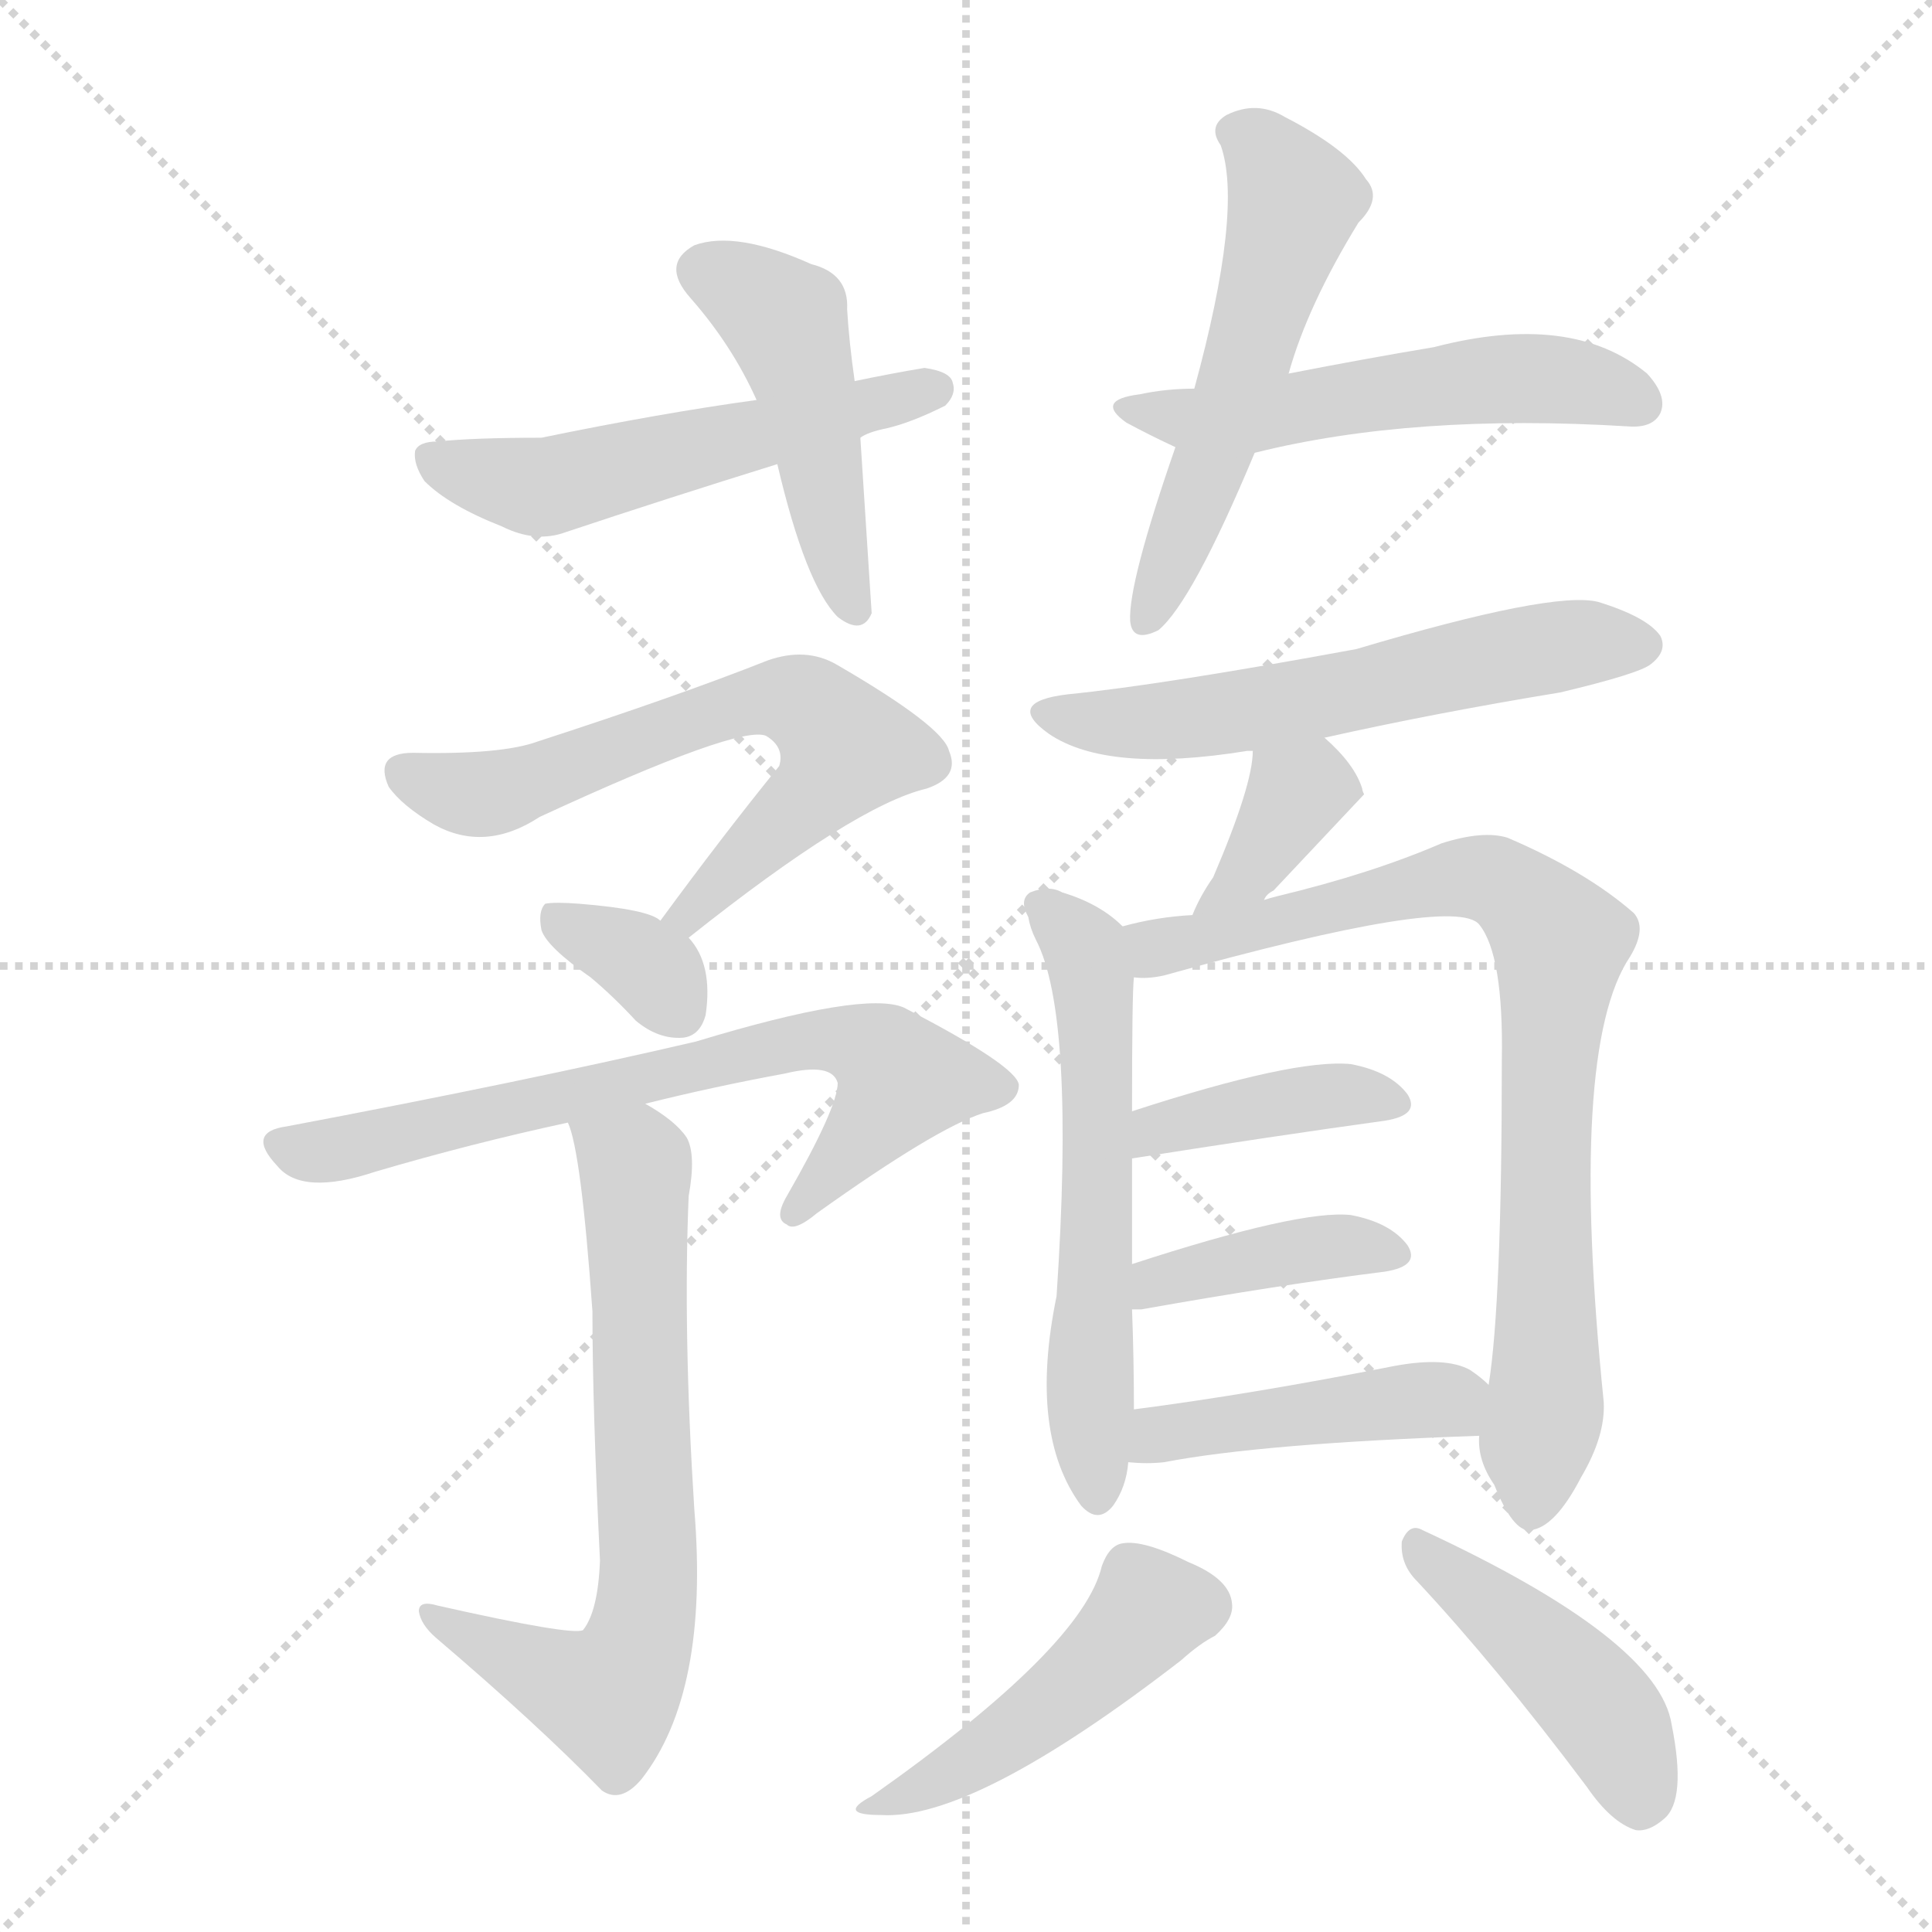 <svg version="1.1" viewBox="0 0 1024 1024" xmlns="http://www.w3.org/2000/svg">
  <g stroke="lightgray" stroke-dasharray="1,1" stroke-width="1" transform="scale(4, 4)">
    <line x1="0" y1="0" x2="256" y2="256"></line>
    <line x1="256" y1="0" x2="0" y2="256"></line>
    <line x1="128" y1="0" x2="128" y2="256"></line>
    <line x1="0" y1="128" x2="256" y2="128"></line>
  </g>
<g transform="scale(1, -1) translate(0, -900)">
   <style type="text/css">
    @keyframes keyframes0 {
      from {
       stroke: blue;
       stroke-dashoffset: 462;
       stroke-width: 128;
       }
       60% {
       animation-timing-function: step-end;
       stroke: blue;
       stroke-dashoffset: 0;
       stroke-width: 128;
       }
       to {
       stroke: black;
       stroke-width: 1024;
       }
       }
       #make-me-a-hanzi-animation-0 {
         animation: keyframes0 0.626s both;
         animation-delay: 0s;
         animation-timing-function: linear;
       }
    @keyframes keyframes1 {
      from {
       stroke: blue;
       stroke-dashoffset: 532;
       stroke-width: 128;
       }
       63% {
       animation-timing-function: step-end;
       stroke: blue;
       stroke-dashoffset: 0;
       stroke-width: 128;
       }
       to {
       stroke: black;
       stroke-width: 1024;
       }
       }
       #make-me-a-hanzi-animation-1 {
         animation: keyframes1 0.683s both;
         animation-delay: 0.626s;
         animation-timing-function: linear;
       }
    @keyframes keyframes2 {
      from {
       stroke: blue;
       stroke-dashoffset: 538;
       stroke-width: 128;
       }
       64% {
       animation-timing-function: step-end;
       stroke: blue;
       stroke-dashoffset: 0;
       stroke-width: 128;
       }
       to {
       stroke: black;
       stroke-width: 1024;
       }
       }
       #make-me-a-hanzi-animation-2 {
         animation: keyframes2 0.688s both;
         animation-delay: 1.309s;
         animation-timing-function: linear;
       }
    @keyframes keyframes3 {
      from {
       stroke: blue;
       stroke-dashoffset: 529;
       stroke-width: 128;
       }
       63% {
       animation-timing-function: step-end;
       stroke: blue;
       stroke-dashoffset: 0;
       stroke-width: 128;
       }
       to {
       stroke: black;
       stroke-width: 1024;
       }
       }
       #make-me-a-hanzi-animation-3 {
         animation: keyframes3 0.681s both;
         animation-delay: 1.997s;
         animation-timing-function: linear;
       }
    @keyframes keyframes4 {
      from {
       stroke: blue;
       stroke-dashoffset: 639;
       stroke-width: 128;
       }
       68% {
       animation-timing-function: step-end;
       stroke: blue;
       stroke-dashoffset: 0;
       stroke-width: 128;
       }
       to {
       stroke: black;
       stroke-width: 1024;
       }
       }
       #make-me-a-hanzi-animation-4 {
         animation: keyframes4 0.77s both;
         animation-delay: 2.677s;
         animation-timing-function: linear;
       }
    @keyframes keyframes5 {
      from {
       stroke: blue;
       stroke-dashoffset: 341;
       stroke-width: 128;
       }
       53% {
       animation-timing-function: step-end;
       stroke: blue;
       stroke-dashoffset: 0;
       stroke-width: 128;
       }
       to {
       stroke: black;
       stroke-width: 1024;
       }
       }
       #make-me-a-hanzi-animation-5 {
         animation: keyframes5 0.528s both;
         animation-delay: 3.447s;
         animation-timing-function: linear;
       }
    @keyframes keyframes6 {
      from {
       stroke: blue;
       stroke-dashoffset: 689;
       stroke-width: 128;
       }
       69% {
       animation-timing-function: step-end;
       stroke: blue;
       stroke-dashoffset: 0;
       stroke-width: 128;
       }
       to {
       stroke: black;
       stroke-width: 1024;
       }
       }
       #make-me-a-hanzi-animation-6 {
         animation: keyframes6 0.811s both;
         animation-delay: 3.975s;
         animation-timing-function: linear;
       }
    @keyframes keyframes7 {
      from {
       stroke: blue;
       stroke-dashoffset: 681;
       stroke-width: 128;
       }
       69% {
       animation-timing-function: step-end;
       stroke: blue;
       stroke-dashoffset: 0;
       stroke-width: 128;
       }
       to {
       stroke: black;
       stroke-width: 1024;
       }
       }
       #make-me-a-hanzi-animation-7 {
         animation: keyframes7 0.804s both;
         animation-delay: 4.785s;
         animation-timing-function: linear;
       }
    @keyframes keyframes8 {
      from {
       stroke: blue;
       stroke-dashoffset: 571;
       stroke-width: 128;
       }
       65% {
       animation-timing-function: step-end;
       stroke: blue;
       stroke-dashoffset: 0;
       stroke-width: 128;
       }
       to {
       stroke: black;
       stroke-width: 1024;
       }
       }
       #make-me-a-hanzi-animation-8 {
         animation: keyframes8 0.715s both;
         animation-delay: 5.59s;
         animation-timing-function: linear;
       }
    @keyframes keyframes9 {
      from {
       stroke: blue;
       stroke-dashoffset: 369;
       stroke-width: 128;
       }
       55% {
       animation-timing-function: step-end;
       stroke: blue;
       stroke-dashoffset: 0;
       stroke-width: 128;
       }
       to {
       stroke: black;
       stroke-width: 1024;
       }
       }
       #make-me-a-hanzi-animation-9 {
         animation: keyframes9 0.55s both;
         animation-delay: 6.304s;
         animation-timing-function: linear;
       }
    @keyframes keyframes10 {
      from {
       stroke: blue;
       stroke-dashoffset: 579;
       stroke-width: 128;
       }
       65% {
       animation-timing-function: step-end;
       stroke: blue;
       stroke-dashoffset: 0;
       stroke-width: 128;
       }
       to {
       stroke: black;
       stroke-width: 1024;
       }
       }
       #make-me-a-hanzi-animation-10 {
         animation: keyframes10 0.721s both;
         animation-delay: 6.855s;
         animation-timing-function: linear;
       }
    @keyframes keyframes11 {
      from {
       stroke: blue;
       stroke-dashoffset: 800;
       stroke-width: 128;
       }
       72% {
       animation-timing-function: step-end;
       stroke: blue;
       stroke-dashoffset: 0;
       stroke-width: 128;
       }
       to {
       stroke: black;
       stroke-width: 1024;
       }
       }
       #make-me-a-hanzi-animation-11 {
         animation: keyframes11 0.901s both;
         animation-delay: 7.576s;
         animation-timing-function: linear;
       }
    @keyframes keyframes12 {
      from {
       stroke: blue;
       stroke-dashoffset: 395;
       stroke-width: 128;
       }
       56% {
       animation-timing-function: step-end;
       stroke: blue;
       stroke-dashoffset: 0;
       stroke-width: 128;
       }
       to {
       stroke: black;
       stroke-width: 1024;
       }
       }
       #make-me-a-hanzi-animation-12 {
         animation: keyframes12 0.571s both;
         animation-delay: 8.477s;
         animation-timing-function: linear;
       }
    @keyframes keyframes13 {
      from {
       stroke: blue;
       stroke-dashoffset: 397;
       stroke-width: 128;
       }
       56% {
       animation-timing-function: step-end;
       stroke: blue;
       stroke-dashoffset: 0;
       stroke-width: 128;
       }
       to {
       stroke: black;
       stroke-width: 1024;
       }
       }
       #make-me-a-hanzi-animation-13 {
         animation: keyframes13 0.573s both;
         animation-delay: 9.048s;
         animation-timing-function: linear;
       }
    @keyframes keyframes14 {
      from {
       stroke: blue;
       stroke-dashoffset: 435;
       stroke-width: 128;
       }
       59% {
       animation-timing-function: step-end;
       stroke: blue;
       stroke-dashoffset: 0;
       stroke-width: 128;
       }
       to {
       stroke: black;
       stroke-width: 1024;
       }
       }
       #make-me-a-hanzi-animation-14 {
         animation: keyframes14 0.604s both;
         animation-delay: 9.621s;
         animation-timing-function: linear;
       }
    @keyframes keyframes15 {
      from {
       stroke: blue;
       stroke-dashoffset: 456;
       stroke-width: 128;
       }
       60% {
       animation-timing-function: step-end;
       stroke: blue;
       stroke-dashoffset: 0;
       stroke-width: 128;
       }
       to {
       stroke: black;
       stroke-width: 1024;
       }
       }
       #make-me-a-hanzi-animation-15 {
         animation: keyframes15 0.621s both;
         animation-delay: 10.225s;
         animation-timing-function: linear;
       }
    @keyframes keyframes16 {
      from {
       stroke: blue;
       stroke-dashoffset: 438;
       stroke-width: 128;
       }
       59% {
       animation-timing-function: step-end;
       stroke: blue;
       stroke-dashoffset: 0;
       stroke-width: 128;
       }
       to {
       stroke: black;
       stroke-width: 1024;
       }
       }
       #make-me-a-hanzi-animation-16 {
         animation: keyframes16 0.606s both;
         animation-delay: 10.847s;
         animation-timing-function: linear;
       }
</style>
<path d="M 453.0 698.0 Q 450.0 719.0 449.0 736.0 Q 450.0 755.0 430.0 760.0 Q 390.0 778.0 368.0 770.0 Q 350.0 760.0 366.0 742.0 Q 388.0 717.0 401.0 688.0 L 412.0 654.0 Q 427.0 590.0 444.0 573.0 Q 457.0 563.0 462.0 575.0 L 456.0 668.0 L 453.0 698.0 Z" fill="lightgray"></path> 
<path d="M 456.0 668.0 Q 460.0 671.0 470.0 673.0 Q 483.0 676.0 501.0 685.0 Q 507.0 691.0 505.0 697.0 Q 504.0 703.0 490.0 705.0 Q 472.0 702.0 453.0 698.0 L 401.0 688.0 Q 350.0 681.0 287.0 668.0 Q 251.0 668.0 232.0 666.0 Q 222.0 666.0 220.0 661.0 Q 219.0 654.0 225.0 645.0 Q 238.0 632.0 266.0 621.0 Q 284.0 612.0 300.0 618.0 Q 354.0 636.0 412.0 654.0 L 456.0 668.0 Z" fill="lightgray"></path> 
<path d="M 683.0 702.0 Q 693.0 738.0 720.0 782.0 Q 733.0 795.0 724.0 805.0 Q 714.0 821.0 681.0 838.0 Q 666.0 847.0 650.0 839.0 Q 640.0 833.0 647.0 823.0 Q 659.0 789.0 633.0 694.0 L 623.0 663.0 Q 598.0 591.0 599.0 571.0 Q 600.0 559.0 614.0 566.0 Q 632.0 581.0 665.0 660.0 L 683.0 702.0 Z" fill="lightgray"></path> 
<path d="M 665.0 660.0 Q 749.0 681.0 863.0 674.0 Q 876.0 673.0 880.0 681.0 Q 884.0 690.0 873.0 702.0 Q 833.0 735.0 760.0 716.0 Q 724.0 710.0 683.0 702.0 L 633.0 694.0 Q 618.0 694.0 604.0 691.0 Q 580.0 688.0 597.0 676.0 Q 610.0 669.0 623.0 663.0 C 641.0 654.0 641.0 654.0 665.0 660.0 Z" fill="lightgray"></path> 
<path d="M 365.0 403.0 Q 453.0 473.0 491.0 482.0 Q 509.0 488.0 503.0 502.0 Q 500.0 515.0 443.0 548.0 Q 427.0 557.0 407.0 550.0 Q 359.0 531.0 285.0 507.0 Q 266.0 500.0 219.0 501.0 Q 198.0 501.0 206.0 483.0 Q 213.0 473.0 230.0 463.0 Q 257.0 448.0 286.0 467.0 Q 392.0 516.0 406.0 510.0 Q 416.0 504.0 413.0 494.0 Q 383.0 457.0 350.0 412.0 C 332.0 388.0 341.0 384.0 365.0 403.0 Z" fill="lightgray"></path> 
<path d="M 350.0 412.0 Q 344.0 418.0 307.0 421.0 Q 294.0 422.0 289.0 421.0 Q 285.0 417.0 287.0 407.0 Q 290.0 398.0 313.0 382.0 Q 325.0 372.0 337.0 359.0 Q 349.0 349.0 362.0 350.0 Q 371.0 351.0 374.0 362.0 Q 378.0 389.0 365.0 403.0 L 350.0 412.0 Z" fill="lightgray"></path> 
<path d="M 342.0 315.0 Q 378.0 324.0 416.0 331.0 Q 441.0 337.0 444.0 326.0 Q 444.0 313.0 417.0 266.0 Q 410.0 254.0 417.0 251.0 Q 421.0 247.0 433.0 257.0 Q 496.0 302.0 521.0 310.0 Q 540.0 314.0 540.0 325.0 Q 539.0 335.0 479.0 366.0 Q 458.0 375.0 369.0 348.0 Q 279.0 327.0 152.0 303.0 Q 130.0 300.0 147.0 282.0 Q 160.0 266.0 199.0 279.0 Q 250.0 294.0 301.0 305.0 L 342.0 315.0 Z" fill="lightgray"></path> 
<path d="M 301.0 305.0 Q 308.0 290.0 314.0 205.0 Q 314.0 154.0 318.0 73.0 Q 317.0 46.0 309.0 36.0 Q 303.0 33.0 232.0 49.0 Q 222.0 52.0 222.0 46.0 Q 223.0 39.0 231.0 32.0 Q 285.0 -14.0 319.0 -49.0 Q 329.0 -56.0 340.0 -43.0 Q 376.0 3.0 368.0 100.0 Q 362.0 194.0 365.0 266.0 Q 369.0 288.0 364.0 297.0 Q 358.0 306.0 342.0 315.0 C 317.0 331.0 293.0 334.0 301.0 305.0 Z" fill="lightgray"></path> 
<path d="M 702.0 509.0 Q 760.0 522.0 827.0 533.0 Q 869.0 543.0 875.0 548.0 Q 884.0 555.0 880.0 563.0 Q 873.0 573.0 847.0 581.0 Q 823.0 587.0 719.0 556.0 Q 616.0 537.0 566.0 532.0 Q 532.0 528.0 556.0 511.0 Q 587.0 490.0 661.0 502.0 Q 662.0 502.0 664.0 502.0 L 702.0 509.0 Z" fill="lightgray"></path> 
<path d="M 670.0 423.0 Q 671.0 426.0 675.0 428.0 Q 722.0 478.0 723.0 479.0 Q 722.0 481.0 722.0 482.0 Q 718.0 495.0 702.0 509.0 C 680.0 529.0 666.0 532.0 664.0 502.0 Q 664.0 484.0 643.0 435.0 Q 636.0 425.0 632.0 415.0 C 620.0 387.0 652.0 399.0 670.0 423.0 Z" fill="lightgray"></path> 
<path d="M 595.0 409.0 Q 583.0 421.0 563.0 427.0 Q 556.0 431.0 546.0 427.0 Q 540.0 423.0 545.0 414.0 Q 546.0 408.0 549.0 402.0 Q 570.0 362.0 560.0 213.0 Q 545.0 140.0 573.0 102.0 Q 582.0 92.0 590.0 102.0 Q 597.0 112.0 598.0 125.0 L 601.0 153.0 Q 601.0 180.0 600.0 206.0 L 600.0 230.0 Q 600.0 261.0 600.0 286.0 L 600.0 311.0 Q 600.0 374.0 601.0 382.0 C 602.0 403.0 602.0 403.0 595.0 409.0 Z" fill="lightgray"></path> 
<path d="M 784.0 139.0 Q 783.0 126.0 792.0 113.0 Q 802.0 88.0 811.0 89.0 Q 824.0 90.0 838.0 117.0 Q 851.0 139.0 850.0 157.0 Q 831.0 344.0 864.0 393.0 Q 873.0 408.0 866.0 416.0 Q 841.0 438.0 799.0 456.0 Q 786.0 460.0 764.0 453.0 Q 727.0 437.0 677.0 425.0 Q 673.0 424.0 670.0 423.0 L 632.0 415.0 Q 613.0 414.0 595.0 409.0 C 566.0 403.0 571.0 379.0 601.0 382.0 Q 608.0 381.0 617.0 383.0 Q 771.0 426.0 784.0 410.0 Q 797.0 394.0 796.0 338.0 Q 796.0 209.0 789.0 166.0 L 784.0 139.0 Z" fill="lightgray"></path> 
<path d="M 600.0 286.0 Q 676.0 298.0 734.0 306.0 Q 753.0 309.0 746.0 320.0 Q 737.0 332.0 716.0 336.0 Q 686.0 339.0 600.0 311.0 C 571.0 302.0 570.0 281.0 600.0 286.0 Z" fill="lightgray"></path> 
<path d="M 600.0 206.0 Q 601.0 206.0 605.0 206.0 Q 678.0 219.0 734.0 226.0 Q 753.0 229.0 746.0 240.0 Q 737.0 252.0 716.0 256.0 Q 689.0 259.0 600.0 230.0 C 571.0 221.0 570.0 206.0 600.0 206.0 Z" fill="lightgray"></path> 
<path d="M 598.0 125.0 Q 608.0 124.0 617.0 125.0 Q 669.0 135.0 784.0 139.0 C 814.0 140.0 811.0 146.0 789.0 166.0 Q 785.0 170.0 779.0 174.0 Q 766.0 181.0 739.0 176.0 Q 663.0 161.0 601.0 153.0 C 571.0 149.0 568.0 127.0 598.0 125.0 Z" fill="lightgray"></path> 
<path d="M 584.0 70.0 Q 574.0 27.0 462.0 -52.0 Q 443.0 -62.0 467.0 -62.0 Q 516.0 -65.0 626.0 20.0 Q 636.0 29.0 644.0 33.0 Q 654.0 42.0 653.0 50.0 Q 652.0 63.0 630.0 72.0 Q 606.0 84.0 595.0 82.0 Q 588.0 81.0 584.0 70.0 Z" fill="lightgray"></path> 
<path d="M 751.0 62.0 Q 793.0 17.0 841.0 -47.0 Q 854.0 -66.0 867.0 -70.0 Q 874.0 -71.0 882.0 -64.0 Q 894.0 -54.0 886.0 -14.0 Q 879.0 31.0 754.0 89.0 Q 747.0 93.0 743.0 83.0 Q 742.0 71.0 751.0 62.0 Z" fill="lightgray"></path> 
      <clipPath id="make-me-a-hanzi-clip-0">
      <path d="M 453.0 698.0 Q 450.0 719.0 449.0 736.0 Q 450.0 755.0 430.0 760.0 Q 390.0 778.0 368.0 770.0 Q 350.0 760.0 366.0 742.0 Q 388.0 717.0 401.0 688.0 L 412.0 654.0 Q 427.0 590.0 444.0 573.0 Q 457.0 563.0 462.0 575.0 L 456.0 668.0 L 453.0 698.0 Z" fill="lightgray"></path>
      </clipPath>
      <path clip-path="url(#make-me-a-hanzi-clip-0)" d="M 374.0 756.0 L 417.0 728.0 L 453.0 578.0 " fill="none" id="make-me-a-hanzi-animation-0" stroke-dasharray="334 668" stroke-linecap="round"></path>

      <clipPath id="make-me-a-hanzi-clip-1">
      <path d="M 456.0 668.0 Q 460.0 671.0 470.0 673.0 Q 483.0 676.0 501.0 685.0 Q 507.0 691.0 505.0 697.0 Q 504.0 703.0 490.0 705.0 Q 472.0 702.0 453.0 698.0 L 401.0 688.0 Q 350.0 681.0 287.0 668.0 Q 251.0 668.0 232.0 666.0 Q 222.0 666.0 220.0 661.0 Q 219.0 654.0 225.0 645.0 Q 238.0 632.0 266.0 621.0 Q 284.0 612.0 300.0 618.0 Q 354.0 636.0 412.0 654.0 L 456.0 668.0 Z" fill="lightgray"></path>
      </clipPath>
      <path clip-path="url(#make-me-a-hanzi-clip-1)" d="M 228.0 658.0 L 286.0 642.0 L 496.0 693.0 " fill="none" id="make-me-a-hanzi-animation-1" stroke-dasharray="404 808" stroke-linecap="round"></path>

      <clipPath id="make-me-a-hanzi-clip-2">
      <path d="M 683.0 702.0 Q 693.0 738.0 720.0 782.0 Q 733.0 795.0 724.0 805.0 Q 714.0 821.0 681.0 838.0 Q 666.0 847.0 650.0 839.0 Q 640.0 833.0 647.0 823.0 Q 659.0 789.0 633.0 694.0 L 623.0 663.0 Q 598.0 591.0 599.0 571.0 Q 600.0 559.0 614.0 566.0 Q 632.0 581.0 665.0 660.0 L 683.0 702.0 Z" fill="lightgray"></path>
      </clipPath>
      <path clip-path="url(#make-me-a-hanzi-clip-2)" d="M 654.0 830.0 L 668.0 823.0 L 686.0 792.0 L 644.0 657.0 L 609.0 575.0 " fill="none" id="make-me-a-hanzi-animation-2" stroke-dasharray="410 820" stroke-linecap="round"></path>

      <clipPath id="make-me-a-hanzi-clip-3">
      <path d="M 665.0 660.0 Q 749.0 681.0 863.0 674.0 Q 876.0 673.0 880.0 681.0 Q 884.0 690.0 873.0 702.0 Q 833.0 735.0 760.0 716.0 Q 724.0 710.0 683.0 702.0 L 633.0 694.0 Q 618.0 694.0 604.0 691.0 Q 580.0 688.0 597.0 676.0 Q 610.0 669.0 623.0 663.0 C 641.0 654.0 641.0 654.0 665.0 660.0 Z" fill="lightgray"></path>
      </clipPath>
      <path clip-path="url(#make-me-a-hanzi-clip-3)" d="M 599.0 684.0 L 655.0 679.0 L 816.0 700.0 L 869.0 686.0 " fill="none" id="make-me-a-hanzi-animation-3" stroke-dasharray="401 802" stroke-linecap="round"></path>

      <clipPath id="make-me-a-hanzi-clip-4">
      <path d="M 365.0 403.0 Q 453.0 473.0 491.0 482.0 Q 509.0 488.0 503.0 502.0 Q 500.0 515.0 443.0 548.0 Q 427.0 557.0 407.0 550.0 Q 359.0 531.0 285.0 507.0 Q 266.0 500.0 219.0 501.0 Q 198.0 501.0 206.0 483.0 Q 213.0 473.0 230.0 463.0 Q 257.0 448.0 286.0 467.0 Q 392.0 516.0 406.0 510.0 Q 416.0 504.0 413.0 494.0 Q 383.0 457.0 350.0 412.0 C 332.0 388.0 341.0 384.0 365.0 403.0 Z" fill="lightgray"></path>
      </clipPath>
      <path clip-path="url(#make-me-a-hanzi-clip-4)" d="M 215.0 490.0 L 232.0 482.0 L 270.0 481.0 L 396.0 528.0 L 425.0 528.0 L 448.0 503.0 L 444.0 494.0 L 367.0 415.0 L 358.0 416.0 " fill="none" id="make-me-a-hanzi-animation-4" stroke-dasharray="511 1022" stroke-linecap="round"></path>

      <clipPath id="make-me-a-hanzi-clip-5">
      <path d="M 350.0 412.0 Q 344.0 418.0 307.0 421.0 Q 294.0 422.0 289.0 421.0 Q 285.0 417.0 287.0 407.0 Q 290.0 398.0 313.0 382.0 Q 325.0 372.0 337.0 359.0 Q 349.0 349.0 362.0 350.0 Q 371.0 351.0 374.0 362.0 Q 378.0 389.0 365.0 403.0 L 350.0 412.0 Z" fill="lightgray"></path>
      </clipPath>
      <path clip-path="url(#make-me-a-hanzi-clip-5)" d="M 293.0 413.0 L 342.0 389.0 L 360.0 364.0 " fill="none" id="make-me-a-hanzi-animation-5" stroke-dasharray="213 426" stroke-linecap="round"></path>

      <clipPath id="make-me-a-hanzi-clip-6">
      <path d="M 342.0 315.0 Q 378.0 324.0 416.0 331.0 Q 441.0 337.0 444.0 326.0 Q 444.0 313.0 417.0 266.0 Q 410.0 254.0 417.0 251.0 Q 421.0 247.0 433.0 257.0 Q 496.0 302.0 521.0 310.0 Q 540.0 314.0 540.0 325.0 Q 539.0 335.0 479.0 366.0 Q 458.0 375.0 369.0 348.0 Q 279.0 327.0 152.0 303.0 Q 130.0 300.0 147.0 282.0 Q 160.0 266.0 199.0 279.0 Q 250.0 294.0 301.0 305.0 L 342.0 315.0 Z" fill="lightgray"></path>
      </clipPath>
      <path clip-path="url(#make-me-a-hanzi-clip-6)" d="M 150.0 292.0 L 173.0 289.0 L 407.0 345.0 L 443.0 349.0 L 469.0 340.0 L 479.0 328.0 L 421.0 259.0 " fill="none" id="make-me-a-hanzi-animation-6" stroke-dasharray="561 1122" stroke-linecap="round"></path>

      <clipPath id="make-me-a-hanzi-clip-7">
      <path d="M 301.0 305.0 Q 308.0 290.0 314.0 205.0 Q 314.0 154.0 318.0 73.0 Q 317.0 46.0 309.0 36.0 Q 303.0 33.0 232.0 49.0 Q 222.0 52.0 222.0 46.0 Q 223.0 39.0 231.0 32.0 Q 285.0 -14.0 319.0 -49.0 Q 329.0 -56.0 340.0 -43.0 Q 376.0 3.0 368.0 100.0 Q 362.0 194.0 365.0 266.0 Q 369.0 288.0 364.0 297.0 Q 358.0 306.0 342.0 315.0 C 317.0 331.0 293.0 334.0 301.0 305.0 Z" fill="lightgray"></path>
      </clipPath>
      <path clip-path="url(#make-me-a-hanzi-clip-7)" d="M 308.0 304.0 L 337.0 282.0 L 344.0 56.0 L 337.0 26.0 L 321.0 1.0 L 228.0 44.0 " fill="none" id="make-me-a-hanzi-animation-7" stroke-dasharray="553 1106" stroke-linecap="round"></path>

      <clipPath id="make-me-a-hanzi-clip-8">
      <path d="M 702.0 509.0 Q 760.0 522.0 827.0 533.0 Q 869.0 543.0 875.0 548.0 Q 884.0 555.0 880.0 563.0 Q 873.0 573.0 847.0 581.0 Q 823.0 587.0 719.0 556.0 Q 616.0 537.0 566.0 532.0 Q 532.0 528.0 556.0 511.0 Q 587.0 490.0 661.0 502.0 Q 662.0 502.0 664.0 502.0 L 702.0 509.0 Z" fill="lightgray"></path>
      </clipPath>
      <path clip-path="url(#make-me-a-hanzi-clip-8)" d="M 558.0 523.0 L 630.0 518.0 L 807.0 555.0 L 869.0 558.0 " fill="none" id="make-me-a-hanzi-animation-8" stroke-dasharray="443 886" stroke-linecap="round"></path>

      <clipPath id="make-me-a-hanzi-clip-9">
      <path d="M 670.0 423.0 Q 671.0 426.0 675.0 428.0 Q 722.0 478.0 723.0 479.0 Q 722.0 481.0 722.0 482.0 Q 718.0 495.0 702.0 509.0 C 680.0 529.0 666.0 532.0 664.0 502.0 Q 664.0 484.0 643.0 435.0 Q 636.0 425.0 632.0 415.0 C 620.0 387.0 652.0 399.0 670.0 423.0 Z" fill="lightgray"></path>
      </clipPath>
      <path clip-path="url(#make-me-a-hanzi-clip-9)" d="M 720.0 480.0 L 687.0 480.0 L 671.0 449.0 L 638.0 418.0 " fill="none" id="make-me-a-hanzi-animation-9" stroke-dasharray="241 482" stroke-linecap="round"></path>

      <clipPath id="make-me-a-hanzi-clip-10">
      <path d="M 595.0 409.0 Q 583.0 421.0 563.0 427.0 Q 556.0 431.0 546.0 427.0 Q 540.0 423.0 545.0 414.0 Q 546.0 408.0 549.0 402.0 Q 570.0 362.0 560.0 213.0 Q 545.0 140.0 573.0 102.0 Q 582.0 92.0 590.0 102.0 Q 597.0 112.0 598.0 125.0 L 601.0 153.0 Q 601.0 180.0 600.0 206.0 L 600.0 230.0 Q 600.0 261.0 600.0 286.0 L 600.0 311.0 Q 600.0 374.0 601.0 382.0 C 602.0 403.0 602.0 403.0 595.0 409.0 Z" fill="lightgray"></path>
      </clipPath>
      <path clip-path="url(#make-me-a-hanzi-clip-10)" d="M 552.0 420.0 L 571.0 402.0 L 579.0 381.0 L 583.0 323.0 L 577.0 166.0 L 582.0 107.0 " fill="none" id="make-me-a-hanzi-animation-10" stroke-dasharray="451 902" stroke-linecap="round"></path>

      <clipPath id="make-me-a-hanzi-clip-11">
      <path d="M 784.0 139.0 Q 783.0 126.0 792.0 113.0 Q 802.0 88.0 811.0 89.0 Q 824.0 90.0 838.0 117.0 Q 851.0 139.0 850.0 157.0 Q 831.0 344.0 864.0 393.0 Q 873.0 408.0 866.0 416.0 Q 841.0 438.0 799.0 456.0 Q 786.0 460.0 764.0 453.0 Q 727.0 437.0 677.0 425.0 Q 673.0 424.0 670.0 423.0 L 632.0 415.0 Q 613.0 414.0 595.0 409.0 C 566.0 403.0 571.0 379.0 601.0 382.0 Q 608.0 381.0 617.0 383.0 Q 771.0 426.0 784.0 410.0 Q 797.0 394.0 796.0 338.0 Q 796.0 209.0 789.0 166.0 L 784.0 139.0 Z" fill="lightgray"></path>
      </clipPath>
      <path clip-path="url(#make-me-a-hanzi-clip-11)" d="M 603.0 404.0 L 627.0 398.0 L 785.0 435.0 L 811.0 420.0 L 827.0 401.0 L 818.0 284.0 L 820.0 166.0 L 812.0 100.0 " fill="none" id="make-me-a-hanzi-animation-11" stroke-dasharray="672 1344" stroke-linecap="round"></path>

      <clipPath id="make-me-a-hanzi-clip-12">
      <path d="M 600.0 286.0 Q 676.0 298.0 734.0 306.0 Q 753.0 309.0 746.0 320.0 Q 737.0 332.0 716.0 336.0 Q 686.0 339.0 600.0 311.0 C 571.0 302.0 570.0 281.0 600.0 286.0 Z" fill="lightgray"></path>
      </clipPath>
      <path clip-path="url(#make-me-a-hanzi-clip-12)" d="M 608.0 292.0 L 614.0 304.0 L 634.0 308.0 L 718.0 320.0 L 738.0 315.0 " fill="none" id="make-me-a-hanzi-animation-12" stroke-dasharray="267 534" stroke-linecap="round"></path>

      <clipPath id="make-me-a-hanzi-clip-13">
      <path d="M 600.0 206.0 Q 601.0 206.0 605.0 206.0 Q 678.0 219.0 734.0 226.0 Q 753.0 229.0 746.0 240.0 Q 737.0 252.0 716.0 256.0 Q 689.0 259.0 600.0 230.0 C 571.0 221.0 570.0 206.0 600.0 206.0 Z" fill="lightgray"></path>
      </clipPath>
      <path clip-path="url(#make-me-a-hanzi-clip-13)" d="M 603.0 212.0 L 615.0 223.0 L 669.0 234.0 L 718.0 240.0 L 738.0 235.0 " fill="none" id="make-me-a-hanzi-animation-13" stroke-dasharray="269 538" stroke-linecap="round"></path>

      <clipPath id="make-me-a-hanzi-clip-14">
      <path d="M 598.0 125.0 Q 608.0 124.0 617.0 125.0 Q 669.0 135.0 784.0 139.0 C 814.0 140.0 811.0 146.0 789.0 166.0 Q 785.0 170.0 779.0 174.0 Q 766.0 181.0 739.0 176.0 Q 663.0 161.0 601.0 153.0 C 571.0 149.0 568.0 127.0 598.0 125.0 Z" fill="lightgray"></path>
      </clipPath>
      <path clip-path="url(#make-me-a-hanzi-clip-14)" d="M 603.0 132.0 L 624.0 142.0 L 750.0 158.0 L 767.0 158.0 L 773.0 148.0 " fill="none" id="make-me-a-hanzi-animation-14" stroke-dasharray="307 614" stroke-linecap="round"></path>

      <clipPath id="make-me-a-hanzi-clip-15">
      <path d="M 584.0 70.0 Q 574.0 27.0 462.0 -52.0 Q 443.0 -62.0 467.0 -62.0 Q 516.0 -65.0 626.0 20.0 Q 636.0 29.0 644.0 33.0 Q 654.0 42.0 653.0 50.0 Q 652.0 63.0 630.0 72.0 Q 606.0 84.0 595.0 82.0 Q 588.0 81.0 584.0 70.0 Z" fill="lightgray"></path>
      </clipPath>
      <path clip-path="url(#make-me-a-hanzi-clip-15)" d="M 637.0 49.0 L 610.0 47.0 L 543.0 -15.0 L 471.0 -54.0 " fill="none" id="make-me-a-hanzi-animation-15" stroke-dasharray="328 656" stroke-linecap="round"></path>

      <clipPath id="make-me-a-hanzi-clip-16">
      <path d="M 751.0 62.0 Q 793.0 17.0 841.0 -47.0 Q 854.0 -66.0 867.0 -70.0 Q 874.0 -71.0 882.0 -64.0 Q 894.0 -54.0 886.0 -14.0 Q 879.0 31.0 754.0 89.0 Q 747.0 93.0 743.0 83.0 Q 742.0 71.0 751.0 62.0 Z" fill="lightgray"></path>
      </clipPath>
      <path clip-path="url(#make-me-a-hanzi-clip-16)" d="M 753.0 79.0 L 847.0 -4.0 L 869.0 -56.0 " fill="none" id="make-me-a-hanzi-animation-16" stroke-dasharray="310 620" stroke-linecap="round"></path>

</g>
</svg>
